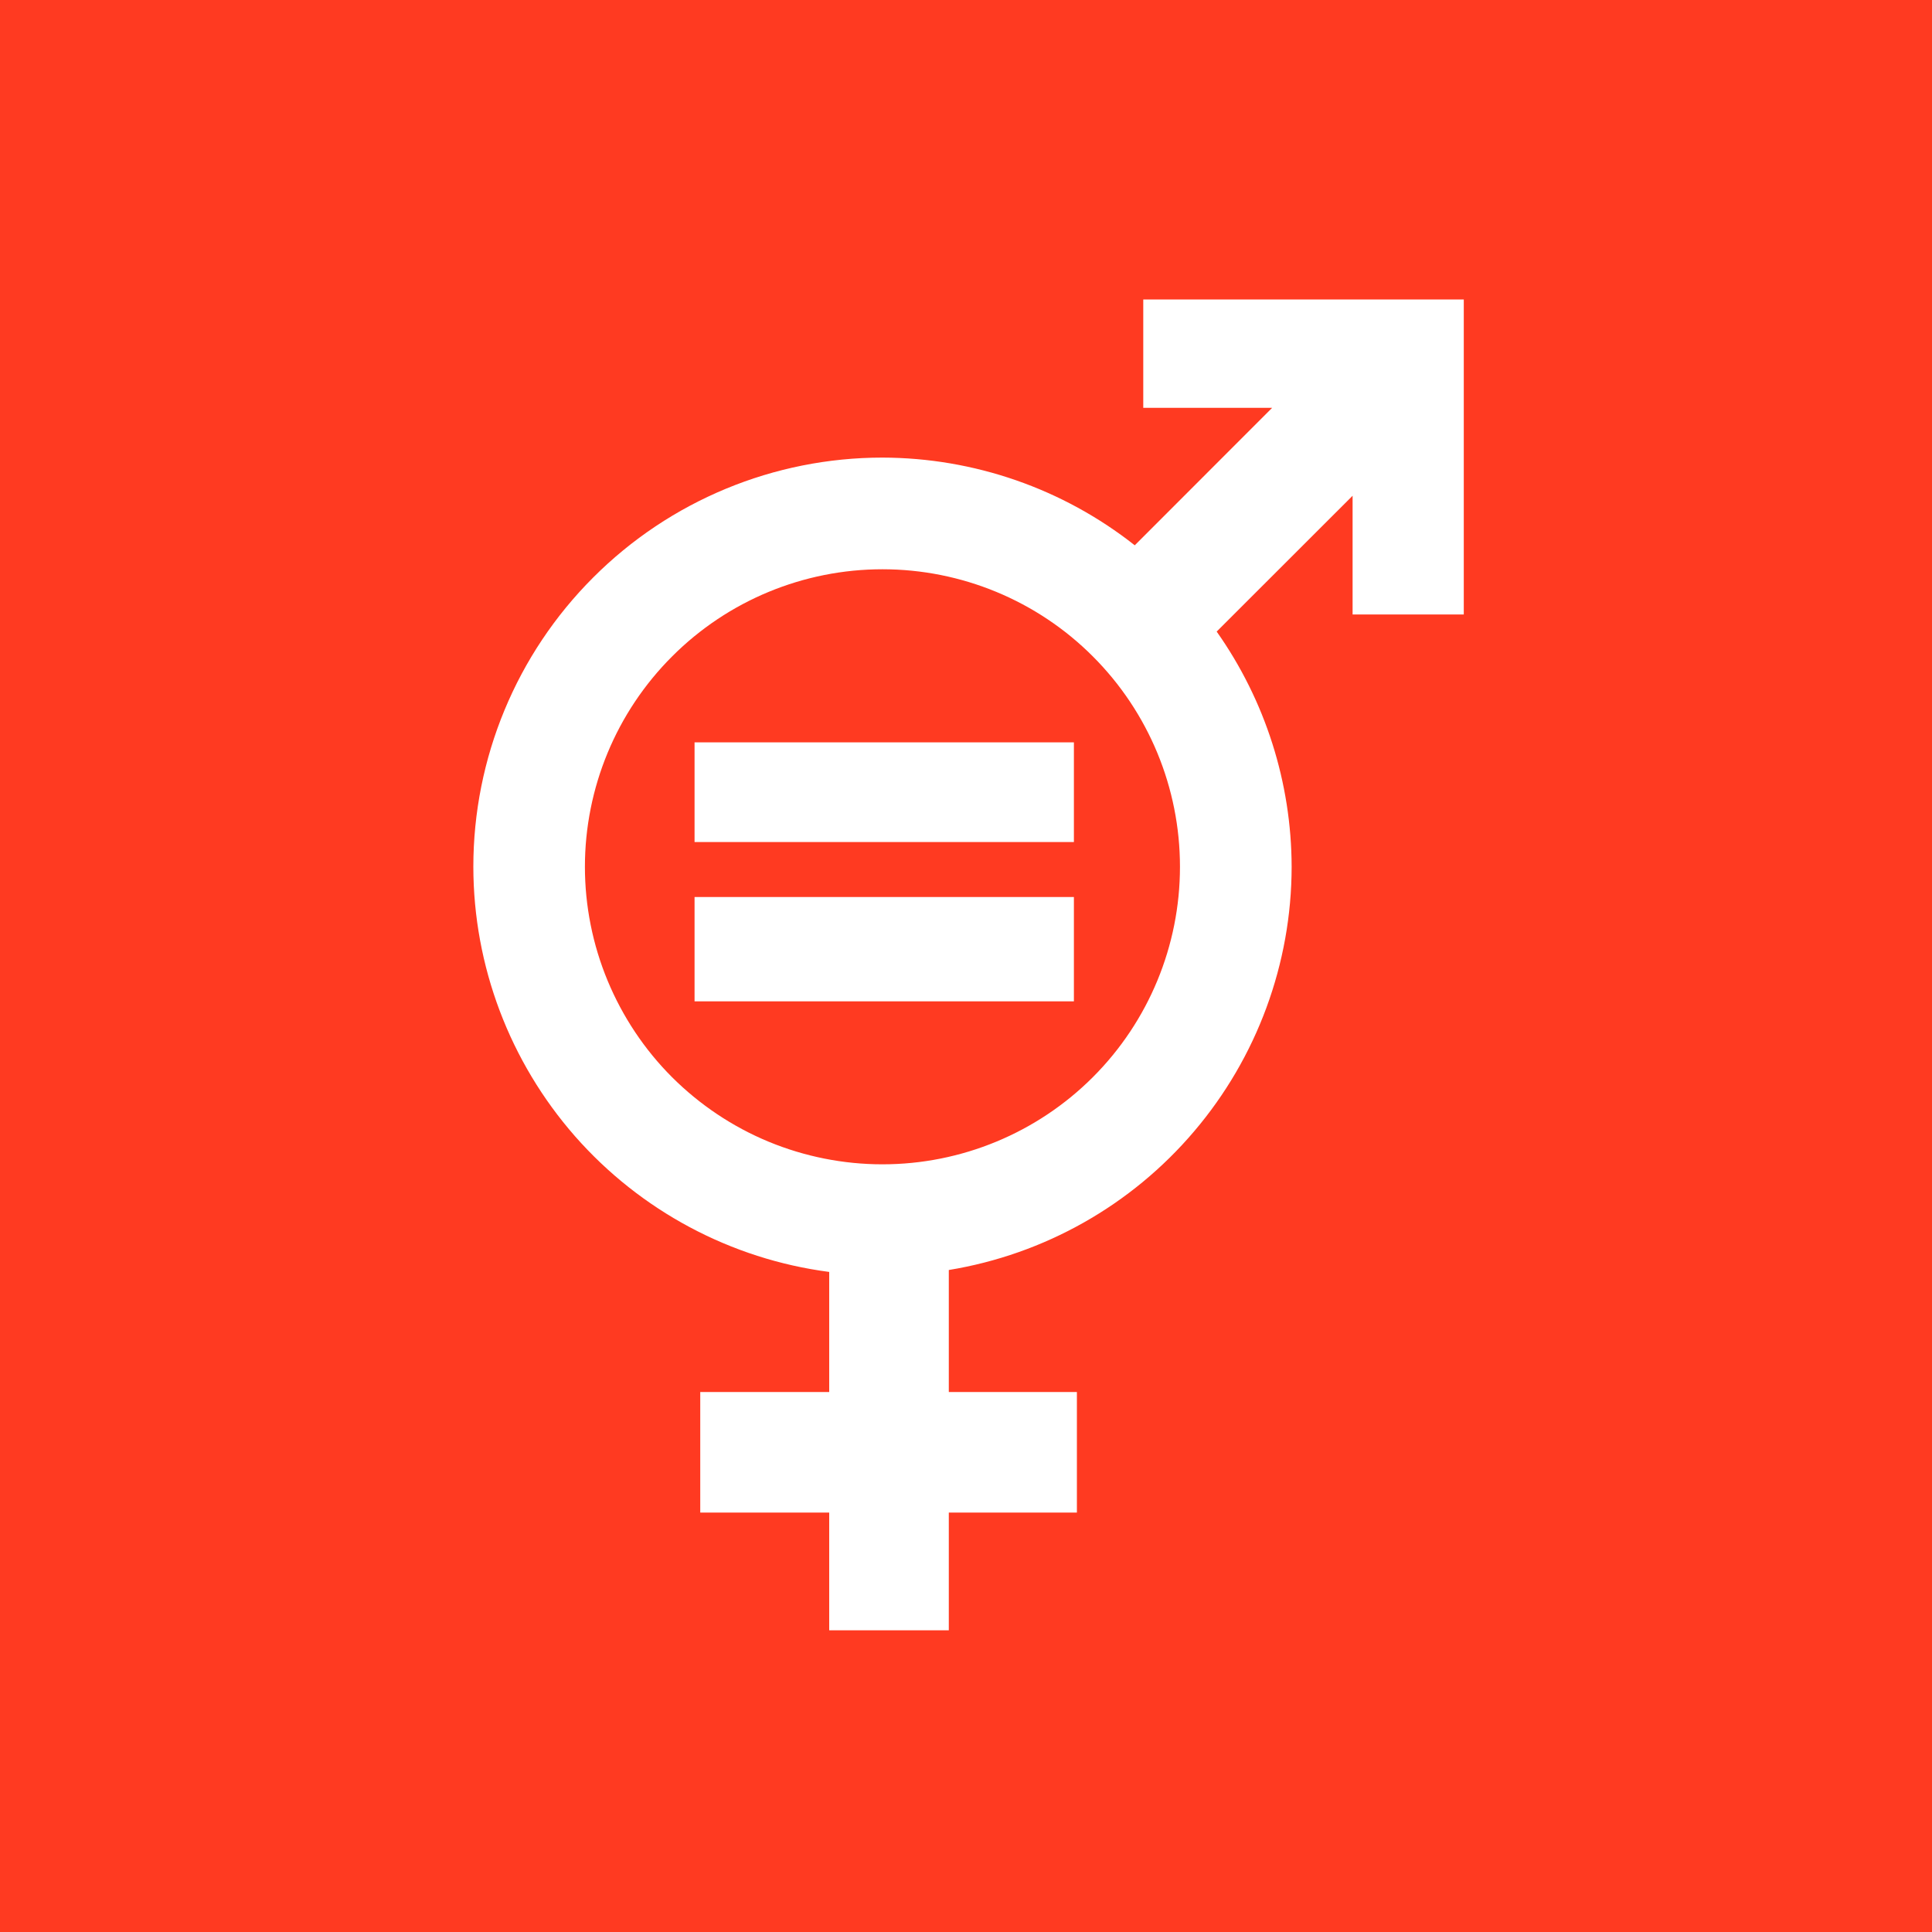 <svg width="20" height="20" viewBox="0 0 20 20" fill="none" xmlns="http://www.w3.org/2000/svg">
<rect width="20" height="20" fill="#FF3A21"/>
<path fill-rule="evenodd" clip-rule="evenodd" d="M7.19 7.685V8.717H11.117V7.685H7.19ZM7.19 9.286V10.366H11.117V9.286H7.19ZM11.835 3.1V4.222H13.169L11.747 5.645C11.003 5.058 10.083 4.739 9.135 4.737C8.012 4.737 6.935 5.183 6.141 5.978C5.346 6.772 4.9 7.849 4.9 8.973C4.901 10 5.276 10.991 5.953 11.763C6.631 12.534 7.566 13.034 8.584 13.167V14.41H7.249V15.658H8.584V16.877H9.822V15.658H11.148V14.41H9.822V13.147C10.812 12.985 11.713 12.476 12.362 11.711C13.012 10.947 13.37 9.976 13.371 8.973C13.369 8.101 13.098 7.251 12.595 6.538L14.002 5.132V6.361H15.153V3.1H11.835ZM9.135 5.893C9.952 5.893 10.736 6.217 11.313 6.795C11.891 7.373 12.215 8.156 12.215 8.973C12.215 9.79 11.891 10.573 11.313 11.151C10.736 11.728 9.952 12.053 9.135 12.053C8.731 12.053 8.33 11.973 7.957 11.819C7.583 11.664 7.244 11.437 6.957 11.151C6.671 10.865 6.445 10.525 6.29 10.152C6.135 9.778 6.055 9.377 6.055 8.973C6.055 8.156 6.38 7.372 6.958 6.795C7.535 6.217 8.319 5.893 9.135 5.893V5.893Z" fill="white"/>
</svg>
